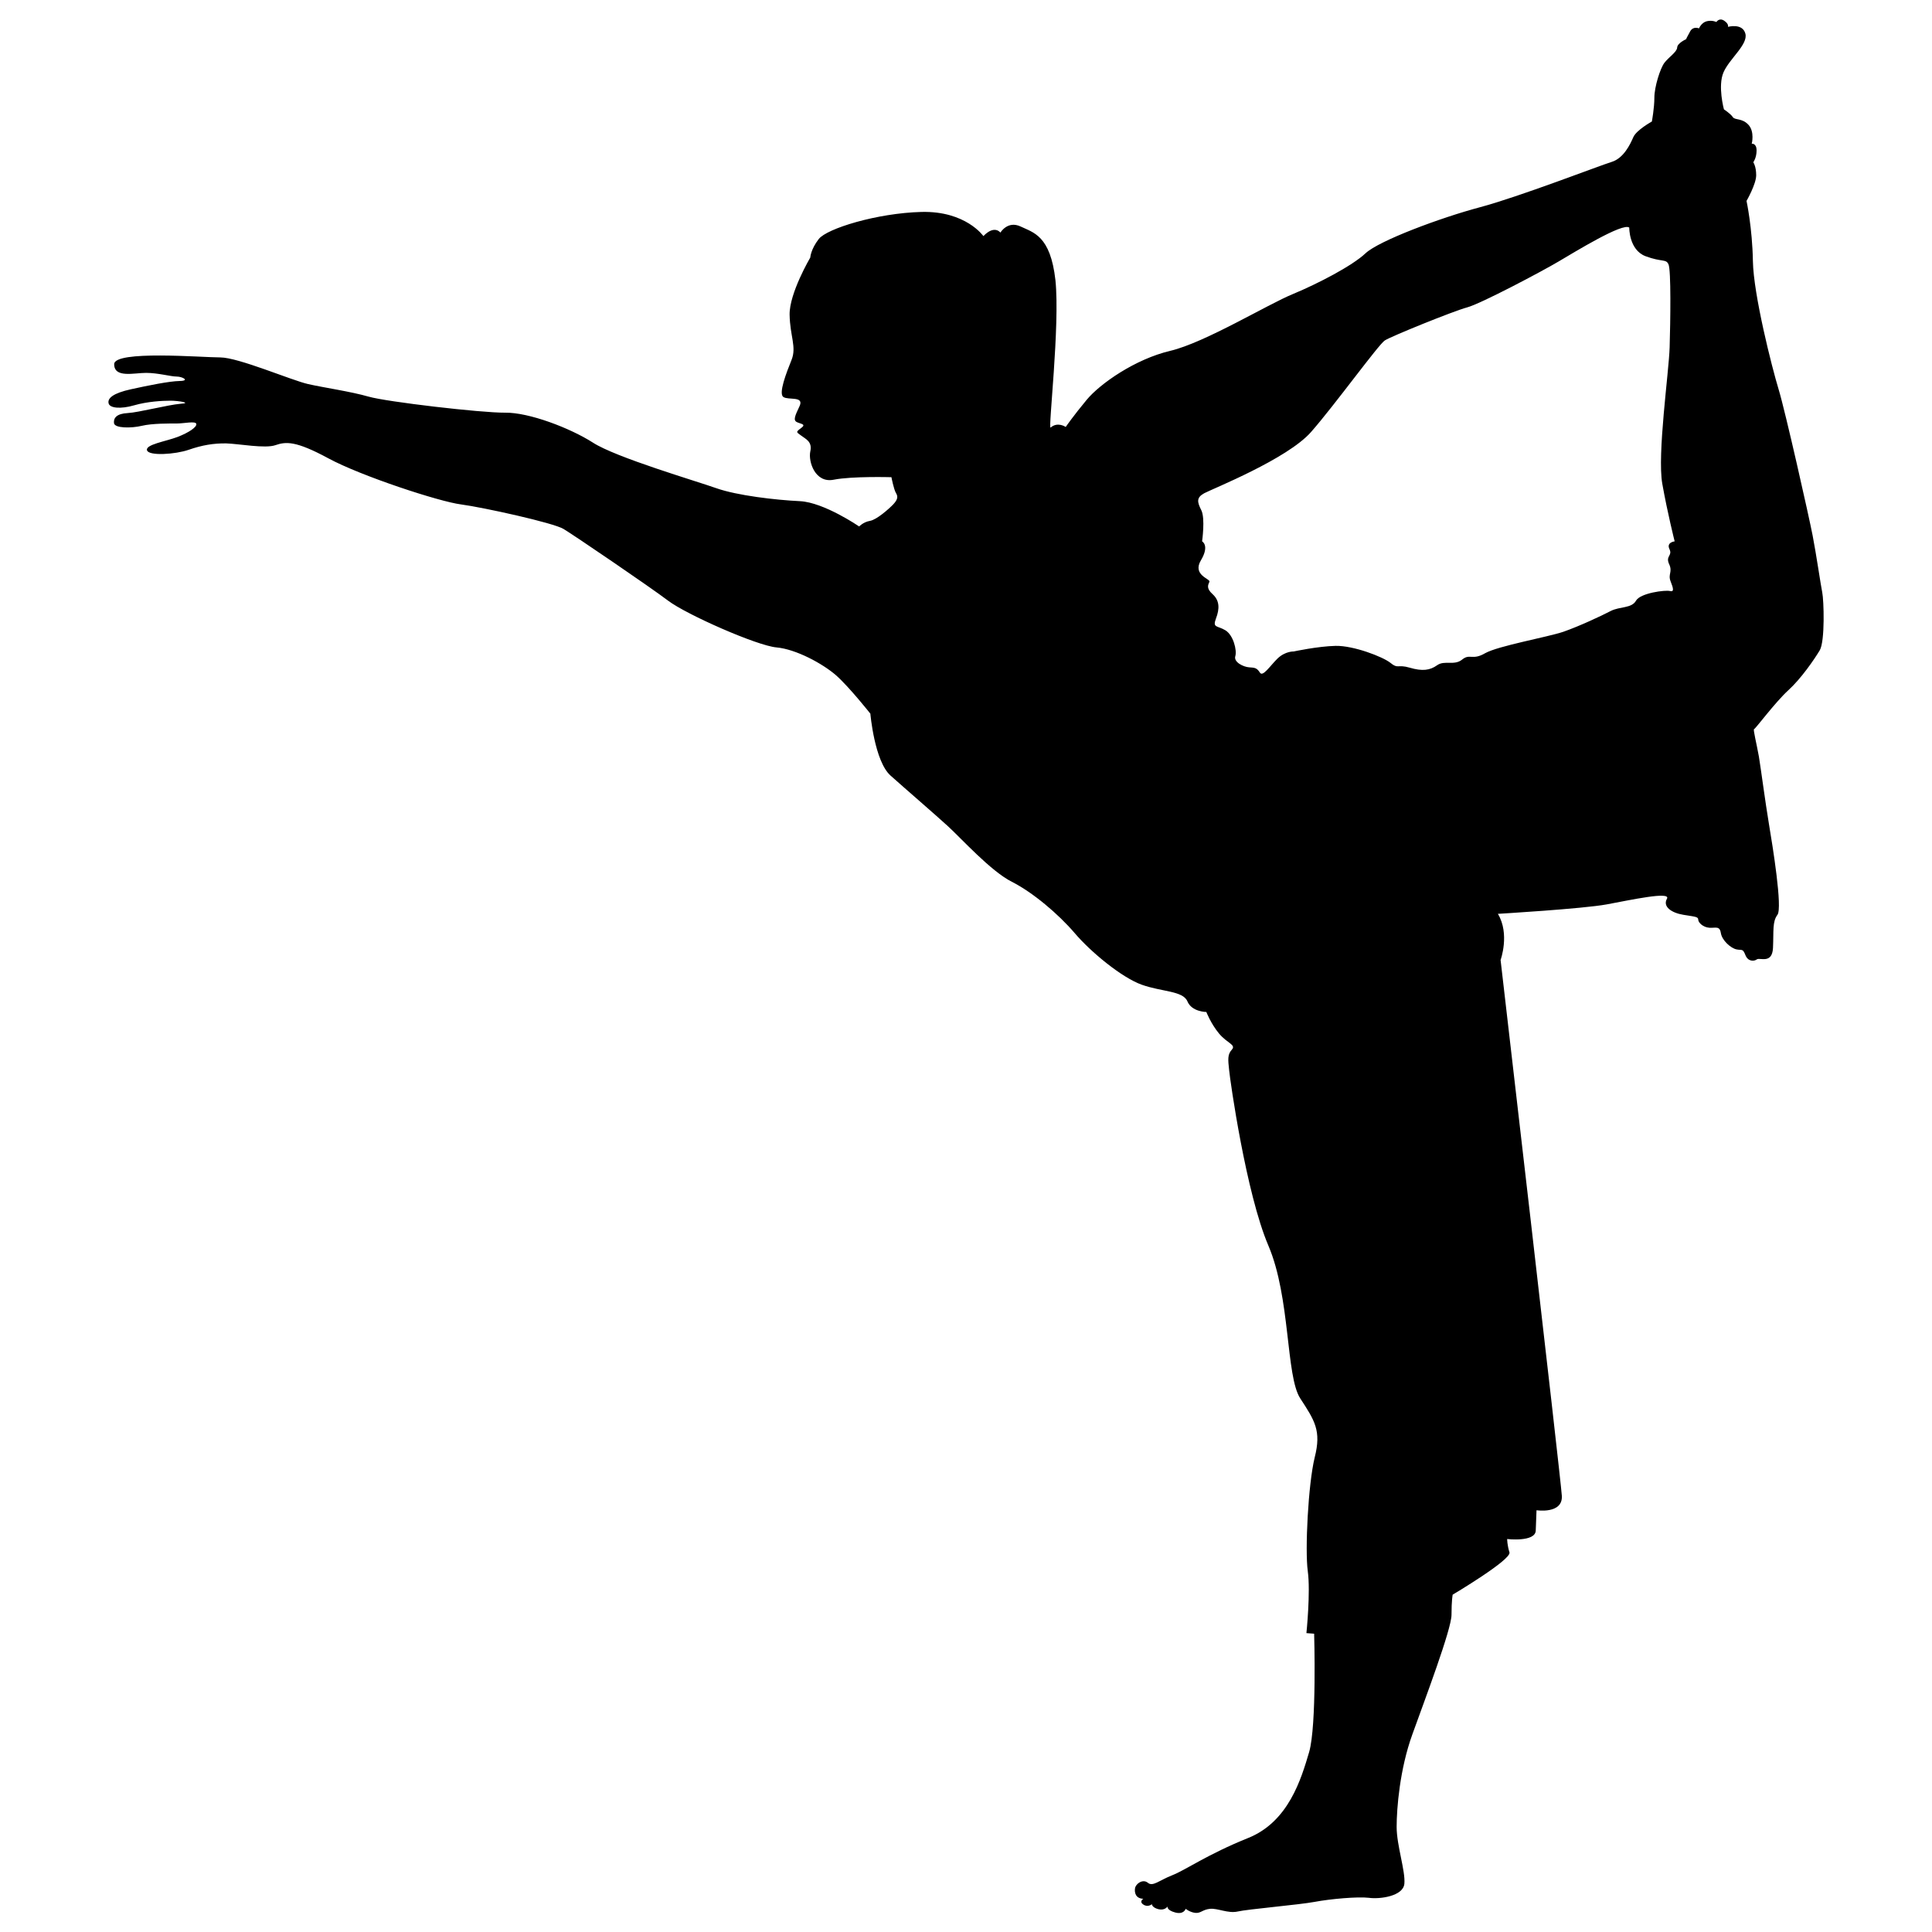 <?xml version="1.0" encoding="utf-8"?>
<!-- Svg Vector Icons : http://www.onlinewebfonts.com/icon -->
<!DOCTYPE svg PUBLIC "-//W3C//DTD SVG 1.1//EN" "http://www.w3.org/Graphics/SVG/1.1/DTD/svg11.dtd">
<svg version="1.1" xmlns="http://www.w3.org/2000/svg" xmlns:xlink="http://www.w3.org/1999/xlink" x="0px" y="0px" viewBox="0 0 1000 1000" enable-background="new 0 0 1000 1000" xml:space="preserve">
<g><path d="M543.8,221.3c3.7-3.2,7.8-0.3,7.8-0.3s4-5.8,10.9-14.1c6.9-8.3,25-21,43.2-25.3c18.1-4.3,50.5-24.1,63.5-29.4c13-5.4,30.7-14.6,37.6-21.1c6.9-6.5,38.8-18.4,59.1-23.8c20.3-5.4,62.1-21.6,68.3-23.5c6.2-1.9,9.6-9.1,11.2-12.8c1.6-3.7,9.6-8.1,9.6-8.1s1.3-6.9,1.3-12.4c0-5.5,3-15.1,5.2-18c2.2-2.9,6.5-5.6,6.6-7.9c0.1-2.3,4.6-4.3,4.6-4.3s0.6-1.4,2.2-4.2c1.6-2.7,4.5-1.4,4.5-1.4s1.2-3,4-3.7c2.9-0.7,5,0.4,5,0.4s1.4-2.4,4-0.7c2.6,1.7,2,3.2,2,3.2s7.5-2.1,9,3.5c1.5,5.6-8.2,12.9-11.3,20c-3.1,7.1,0.2,19.2,0.2,19.2s3.5,2.3,4.6,4c1.1,1.7,4.8,0.4,8.1,4c3.3,3.6,1.7,9.8,1.7,9.8s2.5-0.4,2.5,3.5c0,3.8-1.7,6.1-1.7,6.1s1.5,2.1,1.5,6.7c0,4.6-5,13.3-5,13.3s3,13.9,3.3,31.2c0.3,17.3,9.8,54.8,13.3,66.3c3.5,11.5,15.7,65.8,17.6,75.6c1.9,9.8,4.2,25.7,5,29.6c0.8,3.8,1.5,25.1-1.3,29.9c-2.9,4.8-9.6,14.6-16.3,20.7c-6.7,6.1-17.1,20.1-17.7,20.1c-0.6,0,1.3,7.5,2.5,14.2c1.1,6.7,3.3,23.6,5.2,34.9c1.9,11.3,7.1,43.4,4.4,47c-2.7,3.6-1.9,8.4-2.3,17.1c-0.4,8.6-6.9,4.8-8.4,6c-1.5,1.1-4.6,1.1-5.9-2.3c-1.4-3.5-1.7-2.3-4.6-2.9c-2.9-0.6-7.5-4.6-8.1-8.5c-0.6-3.8-2.7-2.5-5.9-2.7c-3.3-0.2-5.8-2.7-5.8-4.2c0-1.5-1.5-1.5-7.7-2.5c-6.1-1-10.8-4.2-8.5-8.3c2.3-4-18.7,0.6-31.1,2.9c-12.4,2.3-56.4,4.9-56.4,4.9c6.3,10.4,1.4,23.9,1.4,23.9s31.1,267.7,31.7,277.3c0.6,9.6-13.1,7.5-13.1,7.5s-0.2,4.4-0.4,10.5c-0.2,6.1-14.8,4.4-14.8,4.4s0,3.1,1.2,6.9c1.1,3.8-29.4,21.9-29.4,21.9s-0.6,2.9-0.6,10.4s-13.8,43.9-20.3,62c-6.5,18-8.1,38.2-8.1,47.8c0,9.6,4.6,22.8,4,29.4c-0.6,6.5-12.7,8.1-18.4,7.3c-5.7-0.7-20.1,0.6-28,2.1c-7.9,1.5-34.9,3.8-39.9,5c-5,1.1-10.4-1.8-14.3-1.4c-3.9,0.4-4.8,2.4-7.6,2.1c-2.8-0.3-5-2.1-5-2.1s-0.9,3.1-5.4,1.9c-4.5-1.2-4-3.1-4-3.1s-1.3,2.2-4.7,1.4c-3.4-0.9-3.4-2.6-3.4-2.6s-2,1.8-4.4,0.2c-2.4-1.6,0-3,0-3c-4-0.1-4.7-3.2-4.3-5.5c0.4-2.3,4-4.9,6.6-2.8c2.6,2.2,5.8-1.2,12.7-3.9c6.9-2.7,18-10.7,39.1-19.2c21.1-8.4,27.6-30.7,31.7-44.5c4-13.8,2.6-61.3,2.6-61.3l-4-0.3c0,0,2.2-21.3,0.7-32.1c-1.5-10.8,0.2-45.1,3.6-58.9c3.5-13.8,0-19-7.5-30.5c-7.5-11.5-5-52.2-16.5-79.1c-11.5-26.9-19.8-85.3-20.3-90.8c-0.6-5.5-0.9-8.1,1.4-10.6c2.3-2.6-2.3-3.2-6.6-8.3c-4.3-5.2-6.6-11.2-6.6-11.2s-7.5,0-9.8-5.5c-2.3-5.5-13.2-4.9-23.6-8.6c-10.4-3.7-26.5-17-34.8-26.8c-8.4-9.8-21.6-21-32.5-26.5c-10.9-5.5-26.2-22.5-33.1-28.8c-6.9-6.3-21.3-18.7-29.7-26.2c-8.3-7.5-10.4-32-10.4-32s-10.9-13.8-17.8-19.9c-6.9-6-20.7-13.5-30.8-14.4c-10.1-0.9-46.6-17-56.1-24.2c-9.5-7.2-48.9-34-54.1-37.1c-5.2-3.2-41.7-11.2-53-12.7c-11.2-1.4-51.8-14.7-68.8-23.9c-17-9.2-22-8.6-27.3-6.8c-5.3,1.9-19-0.7-25.5-0.9c-6.5-0.1-12.5,0.9-19.4,3.3c-6.9,2.4-20.6,3.3-21.6,0.3c-1-3,9.6-4.6,15.7-6.9c6-2.3,10.2-5.2,9.8-6.8c-0.4-1.6-6.3-0.2-10.1-0.2c-3.7,0-12.7-0.1-18.1,1.2c-5.5,1.3-14.1,1.3-14.4-1.4c-0.3-2.7,1.4-4.9,7.1-5.2c5.6-0.3,21-4.3,27.3-4.8c6.3-0.4-1-1.6-5.2-1.6c-4.2,0-11.9,0.4-18.8,2.4c-6.9,2-12.7,1.5-13.2-1.1c-0.6-2.6,2.4-5.2,11.5-7.2c9.1-2,19.9-4.2,25.3-4.3c5.5-0.1,1.4-2.3-1.6-2.3c-3,0-9.6-1.9-15.8-1.9c-6.2,0-16.5,2.8-16.5-4.5c0-7.3,45.5-3.5,54.9-3.5c9.4,0,37,11.9,45.5,13.8c8.4,1.9,21.9,3.8,31.3,6.5c9.4,2.7,58.3,8.4,70.6,8.3c12.3-0.2,33.6,7.9,45.5,15.5c11.9,7.7,53.2,19.8,63.9,23.6c10.8,3.8,30.7,6.1,43.2,6.7c12.5,0.6,30.7,13.1,30.7,13.1s2.1-2.3,5.6-2.9c3.5-0.6,9.8-6.2,12.1-8.6c2.3-2.5,2.5-4,1.3-5.9c-1.1-1.9-2.3-8.1-2.3-8.1s-20.3-0.6-29.9,1.3c-9.6,1.9-13.2-9.4-12.1-14.6c1.2-5.2-2.5-6.5-4.8-8.3c-2.3-1.7-2.9-1.7,0-3.8c2.9-2.1,0-2.1-2.1-3.1c-2.1-1-1-3.3,1.4-8.4c2.3-5.2-5.8-2.9-8.4-4.6c-2.7-1.7,1.5-12.5,4.2-19.2c2.7-6.7-0.8-12.3-1-23.4c-0.2-11.1,10.7-29.6,10.7-29.6s0.2-4.2,4.4-9.6c4.2-5.4,30.1-13.4,53.1-14c23-0.6,32.1,12.5,32.1,12.5c5.8-6,8.8-1.8,8.8-1.8s3.7-6.3,10.4-3.2c6.6,3.2,15.5,4.6,18.1,27.9C548.7,168.7,542.4,222.6,543.8,221.3 M843.3,117.8c-3.3-2.7-28,12.5-36.5,17.5c-8.4,5-40.3,21.9-47.4,23.8c-7.1,1.9-39.4,15-42.6,17.1c-3.3,2.1-25.9,33.4-38.2,47.4c-12.3,14-51,29.4-55.3,31.7c-4.2,2.3-3.6,4.6-1.5,8.8c2.1,4.2,0.4,16.1,0.4,16.1s4,2.1-0.6,9.8c-4.6,7.7,5,9.6,4.4,11.1c-0.6,1.5-1.9,3.3,1.7,6.5c3.6,3.3,3.6,7.5,1.7,12.5c-1.9,5,0.6,3.6,4.8,6.1c4.2,2.5,6.1,10.4,5.2,13.4c-1,3.1,4.2,5.6,7.1,5.8c2.9,0.2,4,0.2,5.6,2.7c1.5,2.5,5.2-3.4,9.2-7.3c4-3.8,8.3-3.6,8.3-3.6s12.5-2.7,21.7-2.9c9.2-0.2,24.4,5.6,28.4,8.8c4,3.3,3.5,0.6,10,2.5c6.5,1.9,10.4,1.4,14.2-1.3c3.8-2.7,8.8,0.4,12.9-2.9c4-3.3,5.2,0.6,11.9-3.3c6.7-3.8,32.2-8.3,40.5-11.1c8.3-2.9,19.6-8.2,24.4-10.7c4.8-2.5,10.9-1.3,13.2-5.4c2.3-4,15.2-5.6,17.5-5c2.3,0.6,1.9-1.2,0.4-5c-1.5-3.8,1.2-4.8-0.8-9c-1.9-4.2,1.9-4.2,0.2-7.7c-1.7-3.5,2.7-4,2.7-4s-3.7-14.6-6.4-29.8c-2.7-15.2,3.4-57.6,3.8-70.6c0.4-13.1,0.8-40.1-0.6-43c-1.3-2.9-3.3-1-11.9-4.2C843.1,129.3,843.3,117.8,843.3,117.8"/></g>
</svg>